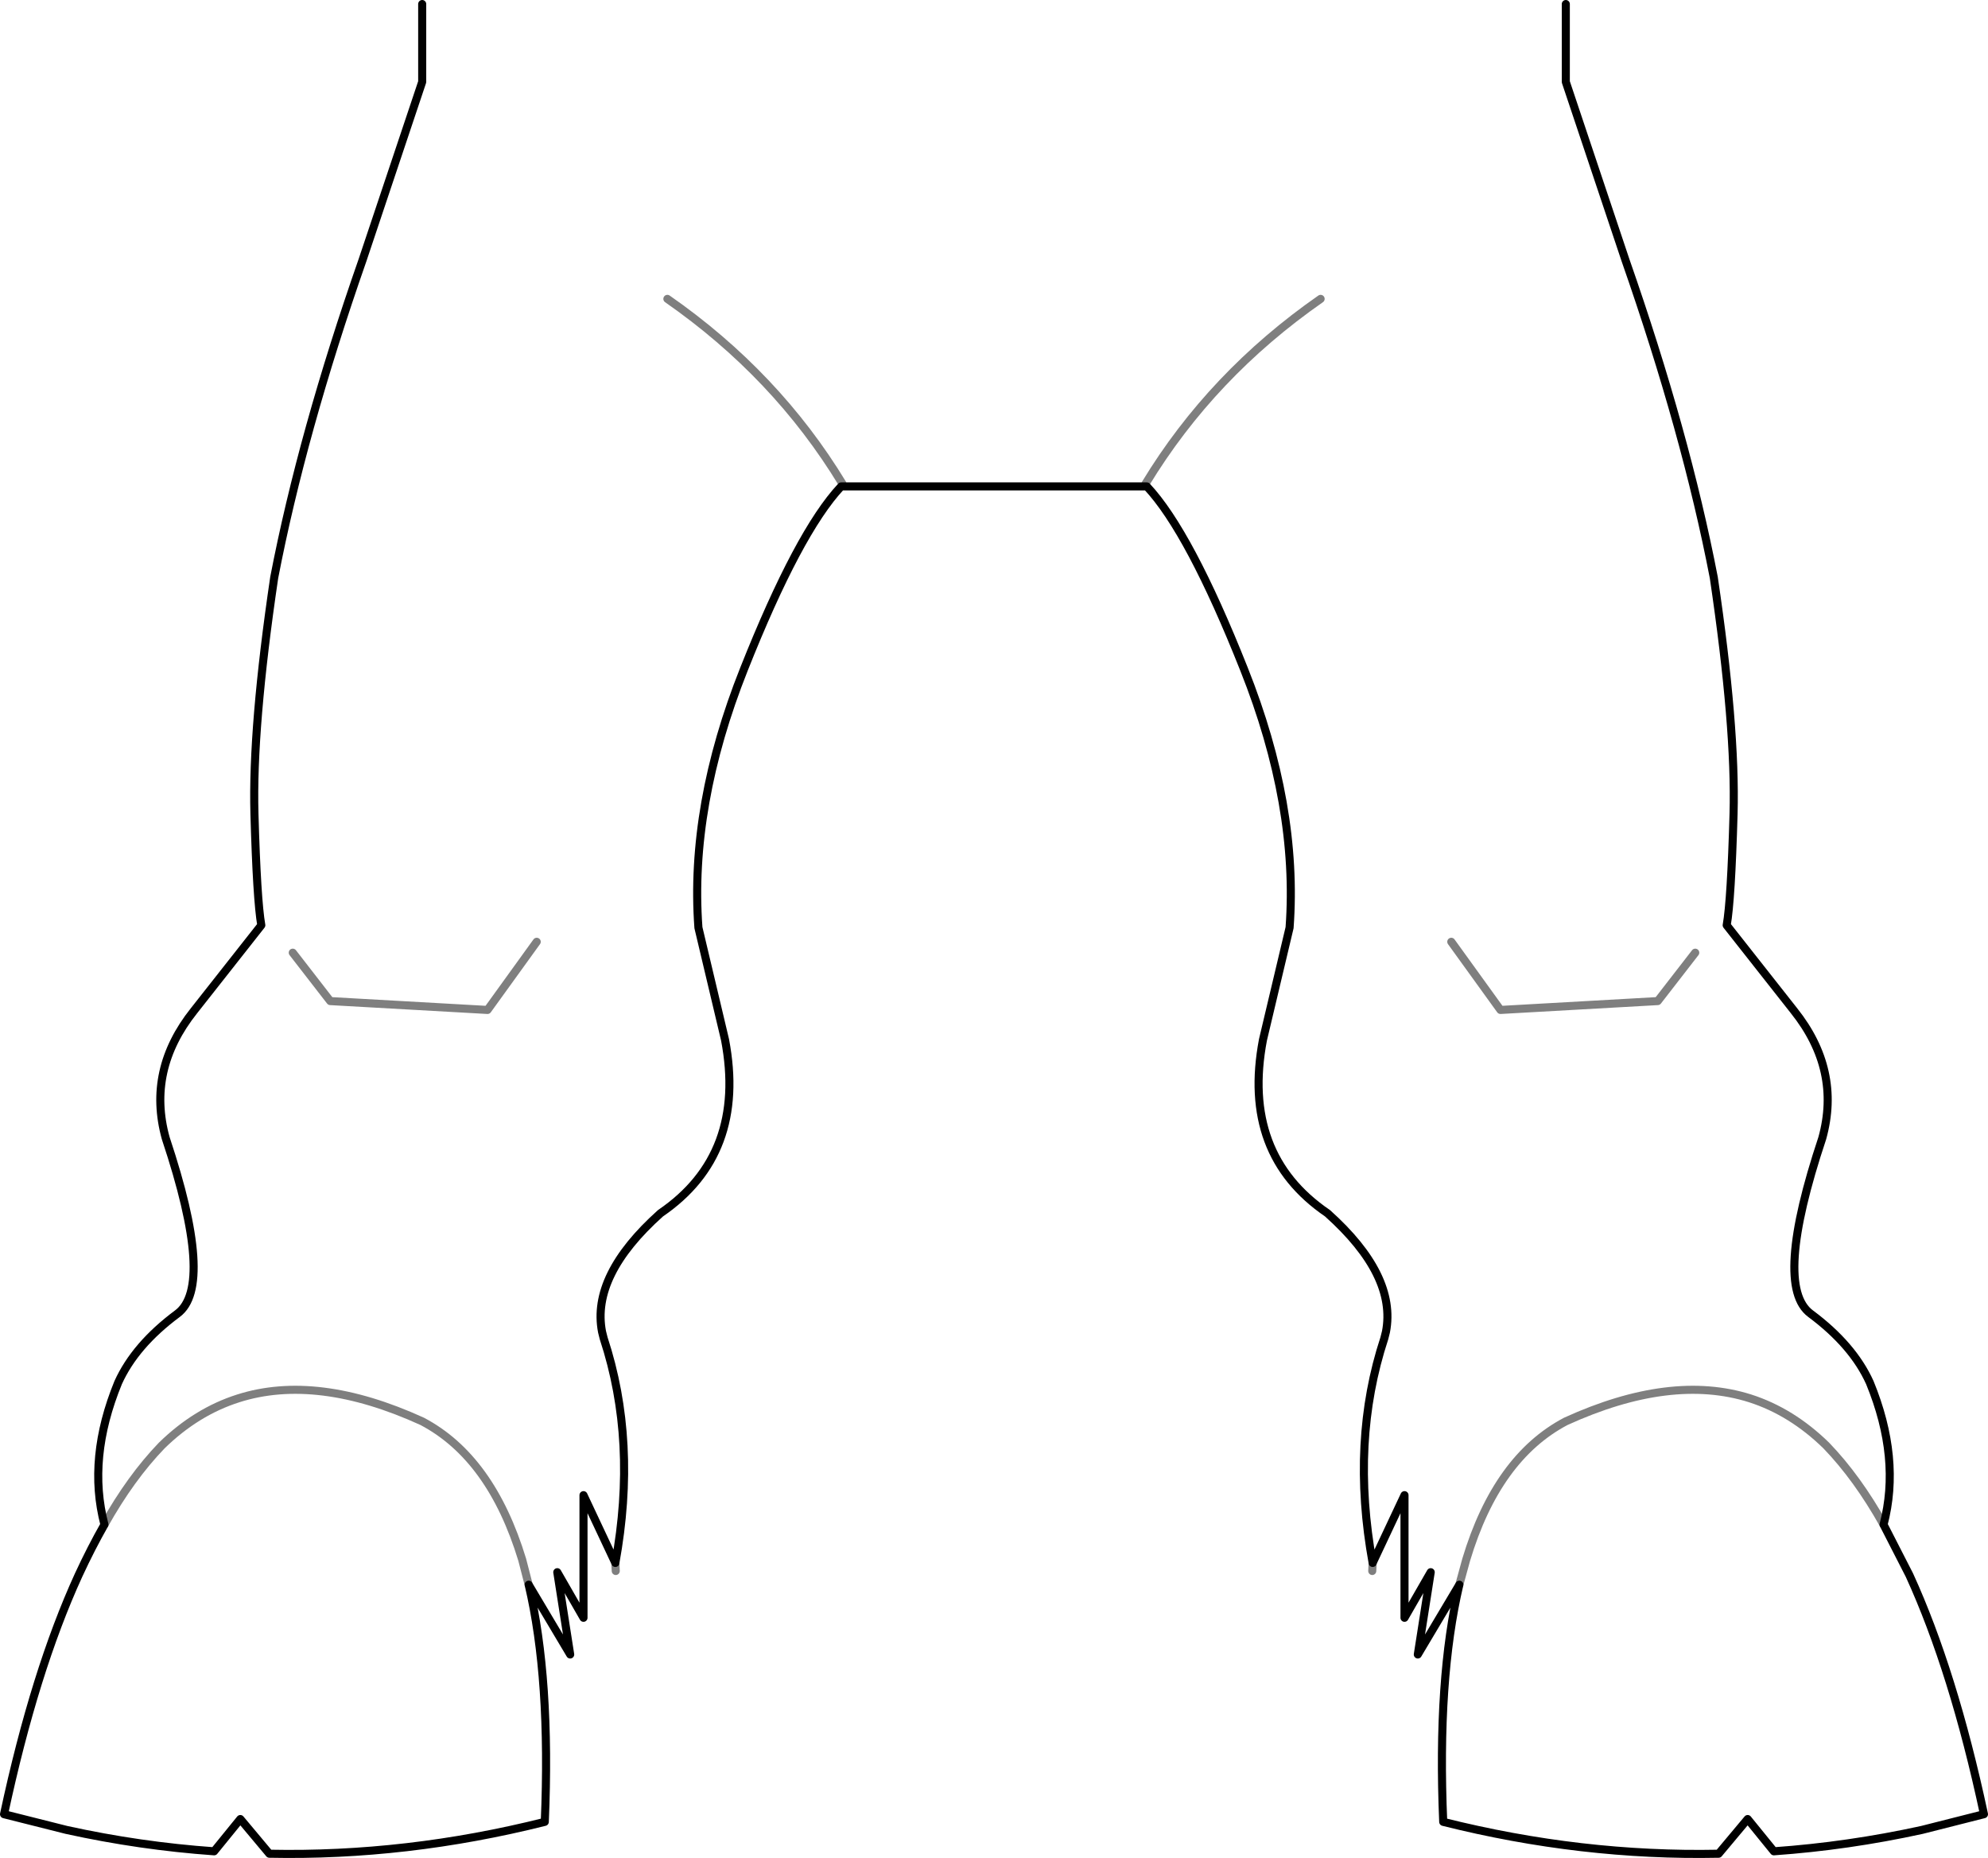 <?xml version="1.0" encoding="UTF-8" standalone="no"?>
<svg xmlns:xlink="http://www.w3.org/1999/xlink" height="230.35px" width="246.5px" xmlns="http://www.w3.org/2000/svg">
  <g transform="matrix(1.0, 0.0, 0.0, 1.0, -276.65, -337.8)">
    <path d="M329.0 338.3 L329.0 347.95 321.6 370.05 Q314.1 391.5 310.65 409.4 307.9 427.95 308.2 438.7 308.5 449.35 309.05 452.5 L300.7 463.1 Q294.85 470.45 297.2 478.9 303.3 497.2 298.65 500.65 293.4 504.55 291.3 509.2 287.45 518.6 289.6 526.8 287.95 529.7 286.4 533.05 280.95 544.95 277.15 562.7 L284.9 564.65 Q294.0 566.65 303.2 567.3 L306.45 563.3 310.05 567.6 Q327.05 567.95 344.2 563.65 344.95 545.9 342.2 534.25 L347.35 542.9 345.75 532.7 349.0 538.35 349.0 523.15 352.95 531.55 Q355.7 516.45 351.5 503.7 L351.3 502.9 Q349.95 495.9 358.55 488.2 369.25 480.9 366.55 466.7 L363.25 452.8 Q362.15 437.7 368.9 420.75 375.65 403.75 380.95 398.1 L418.85 398.1 Q424.15 403.75 430.9 420.75 437.65 437.7 436.55 452.8 L433.25 466.7 Q430.55 480.9 441.25 488.2 449.85 495.9 448.5 502.9 L448.3 503.7 Q444.1 516.45 446.85 531.55 L450.8 523.15 450.8 538.35 454.05 532.7 452.45 542.9 457.6 534.25 Q454.85 545.9 455.6 563.65 472.75 567.95 489.75 567.6 L493.35 563.3 496.6 567.3 Q505.8 566.65 514.95 564.65 L522.65 562.7 Q518.85 544.95 513.4 533.05 L510.2 526.8 Q512.35 518.6 508.5 509.2 506.4 504.55 501.15 500.65 496.5 497.2 502.6 478.9 504.95 470.45 499.1 463.1 L490.75 452.5 Q491.3 449.35 491.6 438.7 491.9 427.95 489.15 409.4 485.7 391.5 478.2 370.05 L470.8 347.95 470.8 338.3" fill="none" stroke="#000000" stroke-linecap="round" stroke-linejoin="round" stroke-width="1.0"/>
    <path d="M289.6 526.8 Q292.85 521.0 296.7 517.0 301.0 512.8 306.2 511.15 315.95 508.05 329.0 514.0 337.55 518.5 341.4 531.15 L342.2 534.25 M457.6 534.25 L458.45 531.15 Q462.25 518.5 470.8 514.0 483.85 508.05 493.65 511.15 498.8 512.8 503.1 517.0 506.95 521.0 510.2 526.8 M312.95 455.9 L317.6 461.9 337.1 463.0 343.2 454.55 M486.85 455.9 L482.2 461.9 462.7 463.0 456.6 454.55 M352.95 531.55 L353.0 532.55 M446.85 531.55 L446.8 532.55 M418.7 397.75 Q426.9 384.25 440.4 374.85 M381.1 397.75 Q372.9 384.25 359.4 374.85" fill="none" stroke="#000000" stroke-linecap="round" stroke-linejoin="round" stroke-opacity="0.502" stroke-width="1.0"/>
  </g>
</svg>
